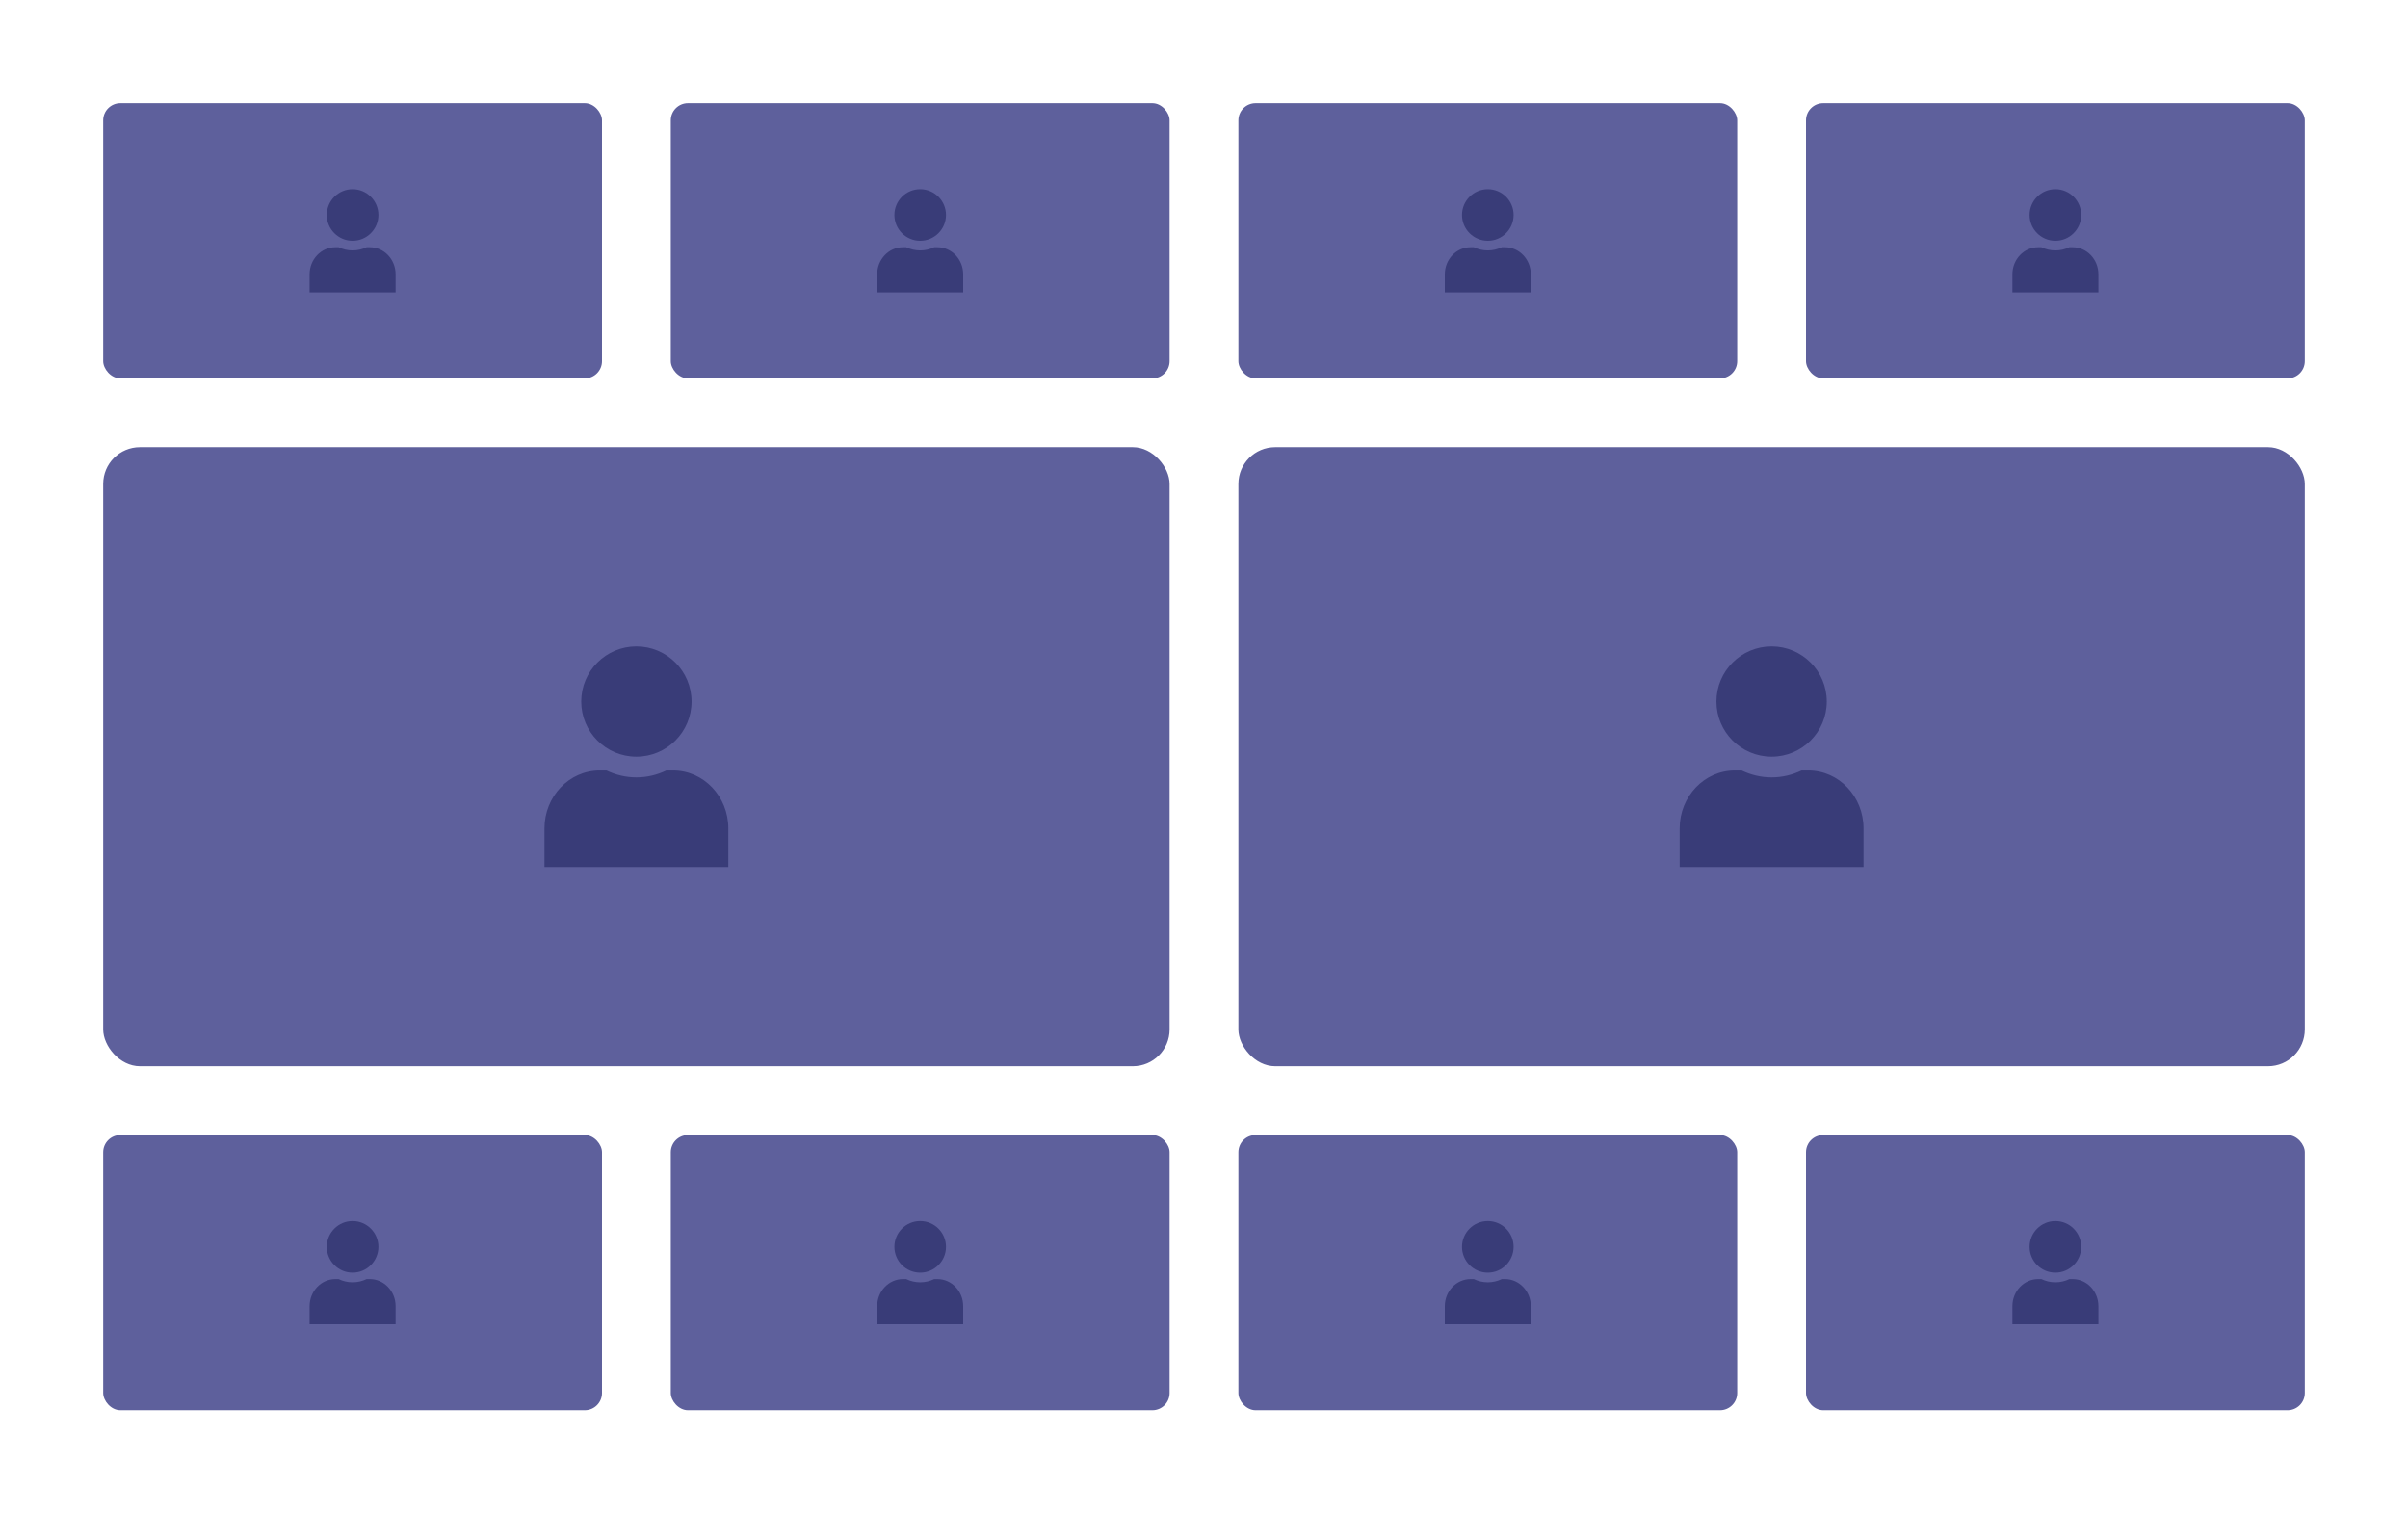 <svg width="140" height="88" viewBox="0 0 140 88" fill="none" xmlns="http://www.w3.org/2000/svg">
<rect x="6" y="6" width="29" height="16" rx="1" fill="#5E609C"/>
<path fill-rule="evenodd" clip-rule="evenodd" d="M20.5 14C21.328 14 22 13.328 22 12.5C22 11.672 21.328 11 20.5 11C19.672 11 19 11.672 19 12.5C19 13.328 19.672 14 20.5 14ZM21.314 14.375H21.5C22.328 14.375 23 15.081 23 15.95V16.438V17H18V16.438V15.95C18 15.081 18.672 14.375 19.5 14.375H19.686C19.935 14.495 20.21 14.562 20.5 14.562C20.79 14.562 21.066 14.495 21.314 14.375Z" fill="#393C78"/>
<rect x="39" y="6" width="29" height="16" rx="1" fill="#5E609C"/>
<path fill-rule="evenodd" clip-rule="evenodd" d="M53.5 14C54.328 14 55 13.328 55 12.5C55 11.672 54.328 11 53.5 11C52.672 11 52 11.672 52 12.5C52 13.328 52.672 14 53.5 14ZM54.314 14.375H54.5C55.328 14.375 56 15.081 56 15.95V16.438V17H51V16.438V15.95C51 15.081 51.672 14.375 52.5 14.375H52.686C52.935 14.495 53.21 14.562 53.5 14.562C53.79 14.562 54.066 14.495 54.314 14.375Z" fill="#393C78"/>
<rect x="72" y="6" width="29" height="16" rx="1" fill="#5E609C"/>
<path fill-rule="evenodd" clip-rule="evenodd" d="M86.5 14C87.328 14 88 13.328 88 12.5C88 11.672 87.328 11 86.5 11C85.672 11 85 11.672 85 12.5C85 13.328 85.672 14 86.5 14ZM87.314 14.375H87.5C88.328 14.375 89 15.081 89 15.95V16.438V17H84V16.438V15.95C84 15.081 84.672 14.375 85.5 14.375H85.686C85.935 14.495 86.21 14.562 86.5 14.562C86.79 14.562 87.066 14.495 87.314 14.375Z" fill="#393C78"/>
<rect x="105" y="6" width="29" height="16" rx="1" fill="#5E609C"/>
<path fill-rule="evenodd" clip-rule="evenodd" d="M119.5 14C120.328 14 121 13.328 121 12.5C121 11.672 120.328 11 119.5 11C118.672 11 118 11.672 118 12.5C118 13.328 118.672 14 119.5 14ZM120.314 14.375H120.5C121.328 14.375 122 15.081 122 15.95V16.438V17H117V16.438V15.95C117 15.081 117.672 14.375 118.5 14.375H118.686C118.935 14.495 119.21 14.562 119.5 14.562C119.79 14.562 120.066 14.495 120.314 14.375Z" fill="#393C78"/>
<rect x="6" y="26" width="62" height="36" rx="2.138" fill="#5E609C"/>
<path fill-rule="evenodd" clip-rule="evenodd" d="M37 44C38.771 44 40.207 42.564 40.207 40.793C40.207 39.022 38.771 37.586 37 37.586C35.229 37.586 33.793 39.022 33.793 40.793C33.793 42.564 35.229 44 37 44ZM38.739 44.802H39.138C40.908 44.802 42.345 46.31 42.345 48.169V49.211V50.414H31.655V49.211V48.169C31.655 46.31 33.092 44.802 34.862 44.802H35.261C35.793 45.057 36.38 45.203 37 45.203C37.62 45.203 38.21 45.057 38.739 44.802Z" fill="#393C78"/>
<rect x="72" y="26" width="62" height="36" rx="2.138" fill="#5E609C"/>
<path fill-rule="evenodd" clip-rule="evenodd" d="M103 44C104.771 44 106.207 42.564 106.207 40.793C106.207 39.022 104.771 37.586 103 37.586C101.229 37.586 99.793 39.022 99.793 40.793C99.793 42.564 101.229 44 103 44ZM104.739 44.802H105.138C106.908 44.802 108.345 46.31 108.345 48.169V49.211V50.414H97.655V49.211V48.169C97.655 46.31 99.092 44.802 100.862 44.802H101.261C101.793 45.057 102.38 45.203 103 45.203C103.62 45.203 104.21 45.057 104.739 44.802Z" fill="#393C78"/>
<rect x="6" y="66" width="29" height="16" rx="1" fill="#5E609C"/>
<path fill-rule="evenodd" clip-rule="evenodd" d="M20.5 74C21.328 74 22 73.328 22 72.5C22 71.672 21.328 71 20.5 71C19.672 71 19 71.672 19 72.5C19 73.328 19.672 74 20.5 74ZM21.314 74.375H21.5C22.328 74.375 23 75.081 23 75.95V76.438V77H18V76.438V75.95C18 75.081 18.672 74.375 19.5 74.375H19.686C19.935 74.495 20.21 74.562 20.5 74.562C20.79 74.562 21.066 74.495 21.314 74.375Z" fill="#393C78"/>
<rect x="39" y="66" width="29" height="16" rx="1" fill="#5E609C"/>
<path fill-rule="evenodd" clip-rule="evenodd" d="M53.5 74C54.328 74 55 73.328 55 72.5C55 71.672 54.328 71 53.5 71C52.672 71 52 71.672 52 72.5C52 73.328 52.672 74 53.5 74ZM54.314 74.375H54.5C55.328 74.375 56 75.081 56 75.95V76.438V77H51V76.438V75.95C51 75.081 51.672 74.375 52.5 74.375H52.686C52.935 74.495 53.21 74.562 53.5 74.562C53.79 74.562 54.066 74.495 54.314 74.375Z" fill="#393C78"/>
<rect x="72" y="66" width="29" height="16" rx="1" fill="#5E609C"/>
<path fill-rule="evenodd" clip-rule="evenodd" d="M86.5 74C87.328 74 88 73.328 88 72.5C88 71.672 87.328 71 86.5 71C85.672 71 85 71.672 85 72.5C85 73.328 85.672 74 86.5 74ZM87.314 74.375H87.5C88.328 74.375 89 75.081 89 75.95V76.438V77H84V76.438V75.95C84 75.081 84.672 74.375 85.5 74.375H85.686C85.935 74.495 86.21 74.562 86.5 74.562C86.79 74.562 87.066 74.495 87.314 74.375Z" fill="#393C78"/>
<rect x="105" y="66" width="29" height="16" rx="1" fill="#5E609C"/>
<path fill-rule="evenodd" clip-rule="evenodd" d="M119.5 74C120.328 74 121 73.328 121 72.5C121 71.672 120.328 71 119.5 71C118.672 71 118 71.672 118 72.5C118 73.328 118.672 74 119.5 74ZM120.314 74.375H120.5C121.328 74.375 122 75.081 122 75.95V76.438V77H117V76.438V75.95C117 75.081 117.672 74.375 118.5 74.375H118.686C118.935 74.495 119.21 74.562 119.5 74.562C119.79 74.562 120.066 74.495 120.314 74.375Z" fill="#393C78"/>
</svg>
